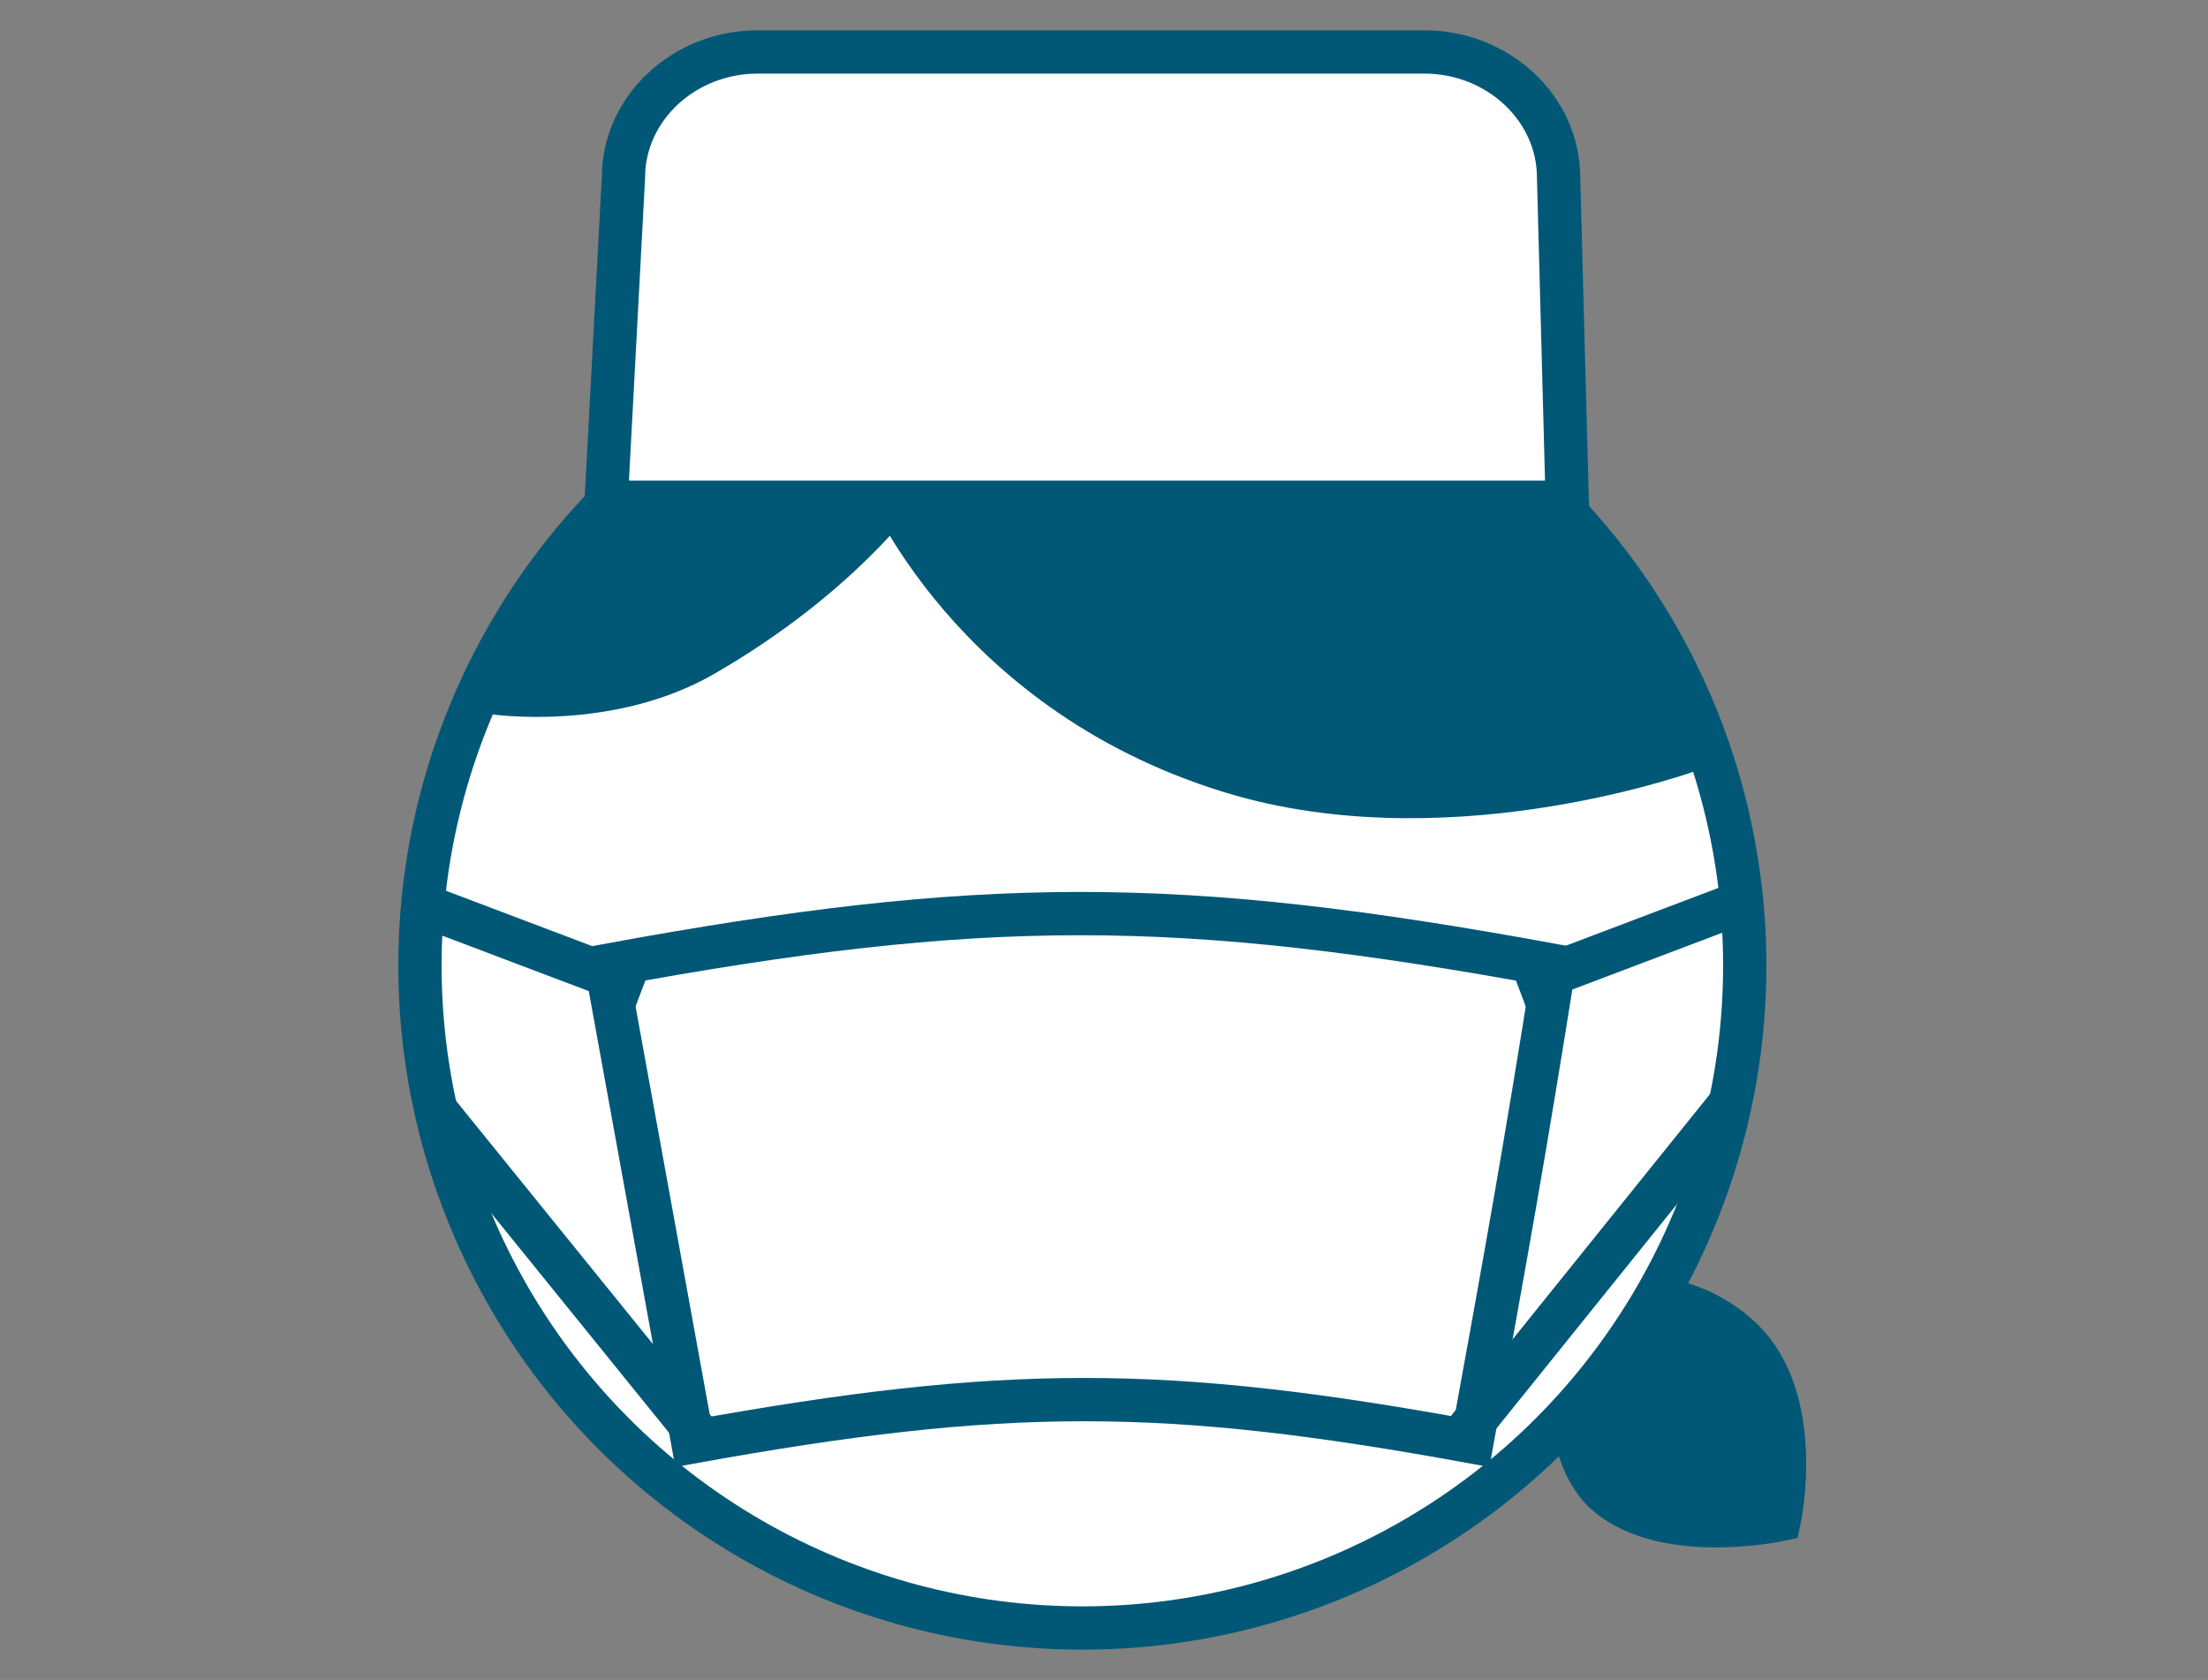 <?xml version="1.0" encoding="utf-8"?>
<!-- Generator: Adobe Illustrator 25.2.3, SVG Export Plug-In . SVG Version: 6.00 Build 0)  -->
<svg version="1.1" id="レイヤー_1" xmlns="http://www.w3.org/2000/svg" xmlns:xlink="http://www.w3.org/1999/xlink" x="0px"
	 y="0px" viewBox="0 0 51 38.8" style="enable-background:new 0 0 51 38.8;" xml:space="preserve">
<rect x="0" y="0" width="51" height="38.8" fill="#808080" stroke="none"/>
<style type="text/css">
	.st0{fill:#005876;stroke:#005876;stroke-miterlimit:10;}
	.st1{fill:#FFFFFF;stroke:#005876;stroke-miterlimit:10;}
	.st2{fill:#F0F5F7;}
	.st3{clip-path:url(#SVGID_1_);}
	.st4{fill:#005876;}
</style>
<g>
	<path class="st0" d="M36.6,30c0,0-0.9,3,0.4,4.4c1.3,1.3,4.1,0.7,4.1,0.7s0.6-2.8-0.9-4.2S36.6,30,36.6,30z"/>
	<circle class="st1" cx="25" cy="22.3" r="15.3"/>
	<path class="st0" d="M20.4,11c0,0,2,5.1,8.3,6.9c5,1.4,10.4-0.6,10.4-0.6s-0.9-4.2-4.4-6.3S19.6,9.6,19.6,9.6L20.4,11z"/>
	<path class="st0" d="M20.8,11.3c0,0-1.4,2-4.5,3.8c-2.2,1.3-4.9,0.9-4.9,0.9s1-2.7,2.7-4.1c1.8-1.4,7-1.6,7-1.6L20.8,11.3z"/>
	<path class="st2" d="M14.5,11.2h21V4.1c0-1.4-1.2-2.5-2.7-2.5H17.2c-1.5,0-2.7,1.1-2.7,2.5C14.5,4.1,14.5,11.2,14.5,11.2z"/>
	<path class="st1" d="M36.2,11.6H14l0.4-7.5c0-1.6,1.4-2.9,3.1-2.9h15.4c1.7,0,3.1,1.3,3.1,2.9L36.2,11.6z"/>
	<g>
		<g>
			<defs>
				<circle id="SVGID_3_" cx="25" cy="22.3" r="15.3"/>
			</defs>
			<clipPath id="SVGID_1_">
				<use xlink:href="#SVGID_3_"  style="overflow:visible;"/>
			</clipPath>
			<g class="st3">
				<g>
					<path class="st1" d="M34,33.3c-7.1-1.3-10.8-1.3-18,0c-0.8-4.4-1.2-6.6-2-11c8.7-1.6,13.2-1.6,21.9,0
						C35.2,26.7,34.8,28.9,34,33.3z"/>
				</g>
				<rect x="11.7" y="19" transform="matrix(0.354 -0.935 0.935 0.354 -12.481 25.524)" class="st4" width="1" height="5.6"/>
				
					<rect x="34.9" y="21.3" transform="matrix(0.935 -0.354 0.354 0.935 -5.279 14.763)" class="st4" width="5.6" height="1"/>
				
					<rect x="31.4" y="28.3" transform="matrix(0.627 -0.779 0.779 0.627 -8.512 39.782)" class="st4" width="11.7" height="1"/>
				<rect x="12.5" y="24" transform="matrix(0.777 -0.629 0.629 0.777 -15.521 14.689)" class="st4" width="1" height="10.6"/>
			</g>
		</g>
	</g>
</g>
</svg>
